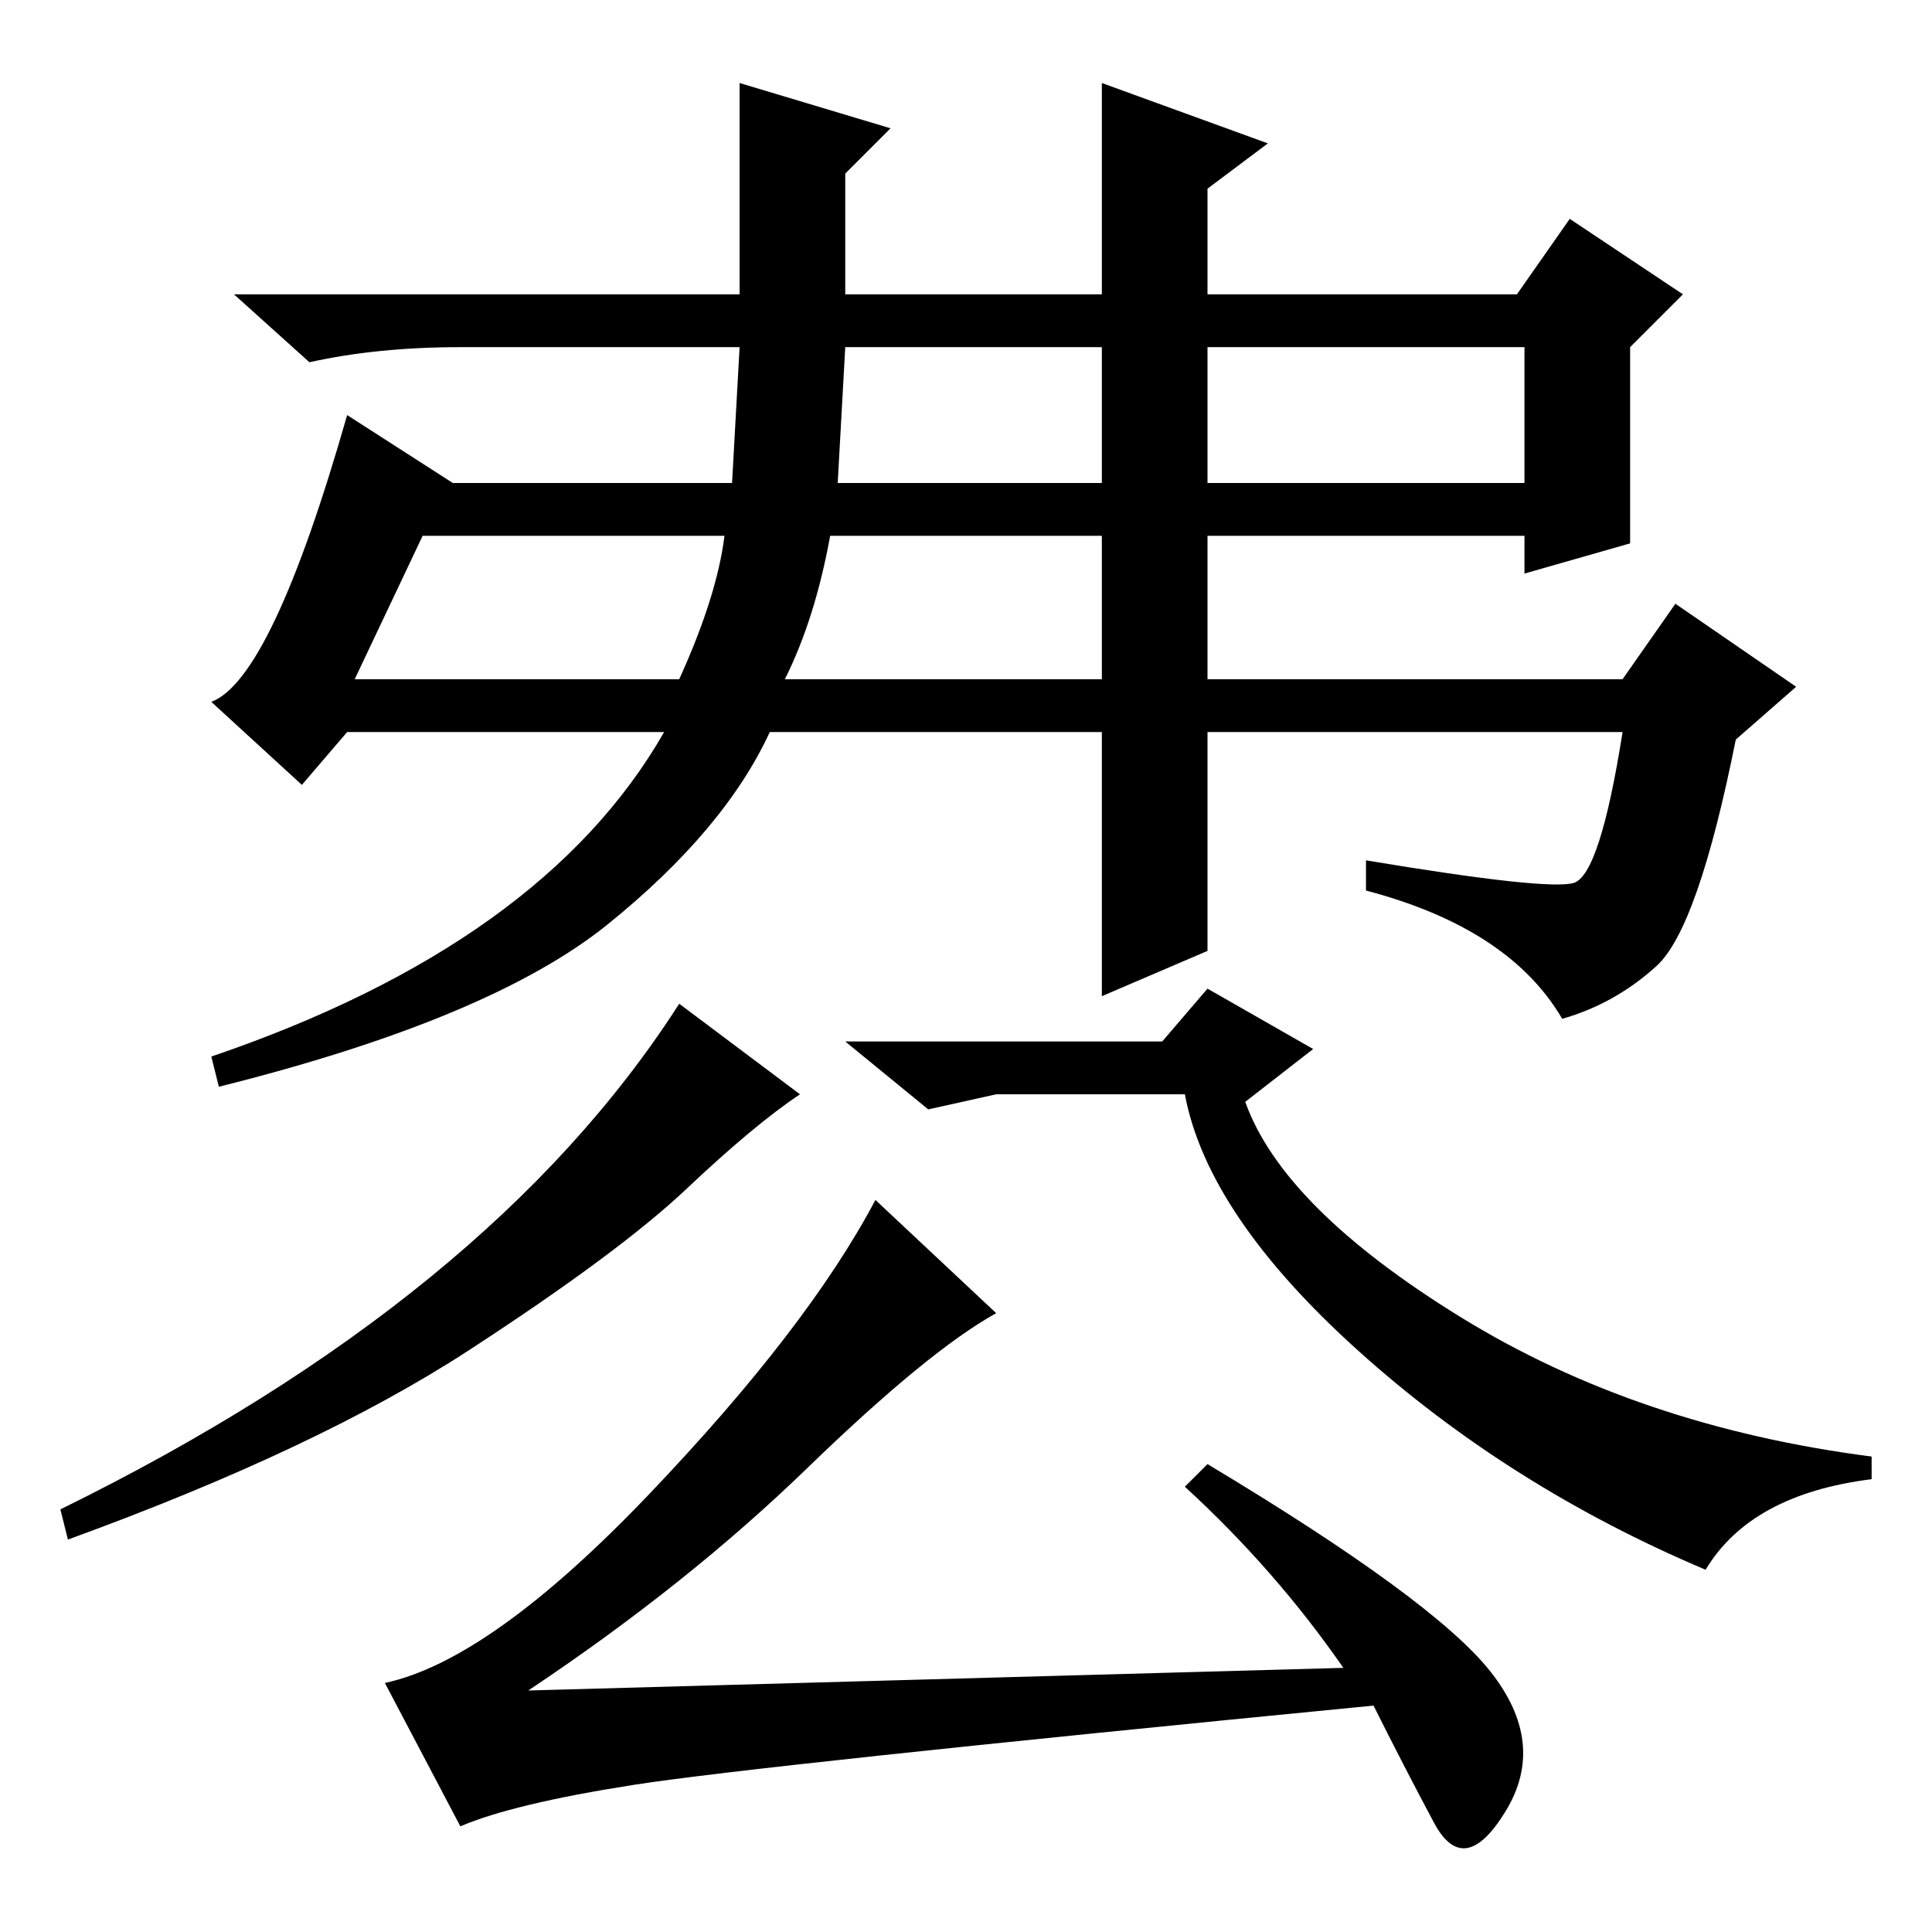 <?xml version="1.0" standalone="no"?>
<!DOCTYPE svg PUBLIC "-//W3C//DTD SVG 1.1//EN" "http://www.w3.org/Graphics/SVG/1.1/DTD/svg11.dtd" >
<svg xmlns="http://www.w3.org/2000/svg" xmlns:xlink="http://www.w3.org/1999/xlink" version="1.1" viewBox="0 -36 256 256">
  <g transform="matrix(1 0 0 -1 0 220)">
   <path fill="currentColor"
d="M98 245l20 -6l-6 -6v-16h34v28l22 -8l-8 -6v-14h41l7 10l15 -10l-7 -7v-26l-14 -4v5h-42v-19h55l7 10l16 -11l-8 -7q-5 -25 -10.5 -30t-12.5 -7q-7 12 -26 17v4q24 -4 27.5 -3t6.5 20h-55v-29l-14 -6v35h-44q-6 -13 -21.5 -25.5t-51.5 -21.5l-1 4q44 15 60 43h-42l-6 -7
l-12 11q8 3 18 38l14 -9h37l1 18h-37q-11 0 -20 -2l-10 9h67v28zM111 192h35v18h-34zM160 210v-18h42v18h-42zM110 185q-2 -11 -6 -19h42v19h-36zM56 185l-9 -19h43q5 11 6 19h-40zM86 58q21 22 30 39l16 -15q-9 -5 -25 -20.5t-37 -29.5l108 3q-9 13 -21 24l3 3
q30 -18 37.5 -27.5t2 -18.5t-9.5 -1.5t-8 15.5q-82 -8 -98 -10.5t-23 -5.5l-10 19q14 3 35 25zM106 111q-6 -4 -15 -12.5t-29 -21.5t-53 -25l-1 4q57 28 82 67zM157 111h-25l-9 -2l-11 9h42l6 7l14 -8l-9 -7q5 -14 28.5 -28.5t54.5 -18.5v-3q-16 -2 -22 -12q-26 11 -46 29
t-23 34z" />
  </g>

</svg>
